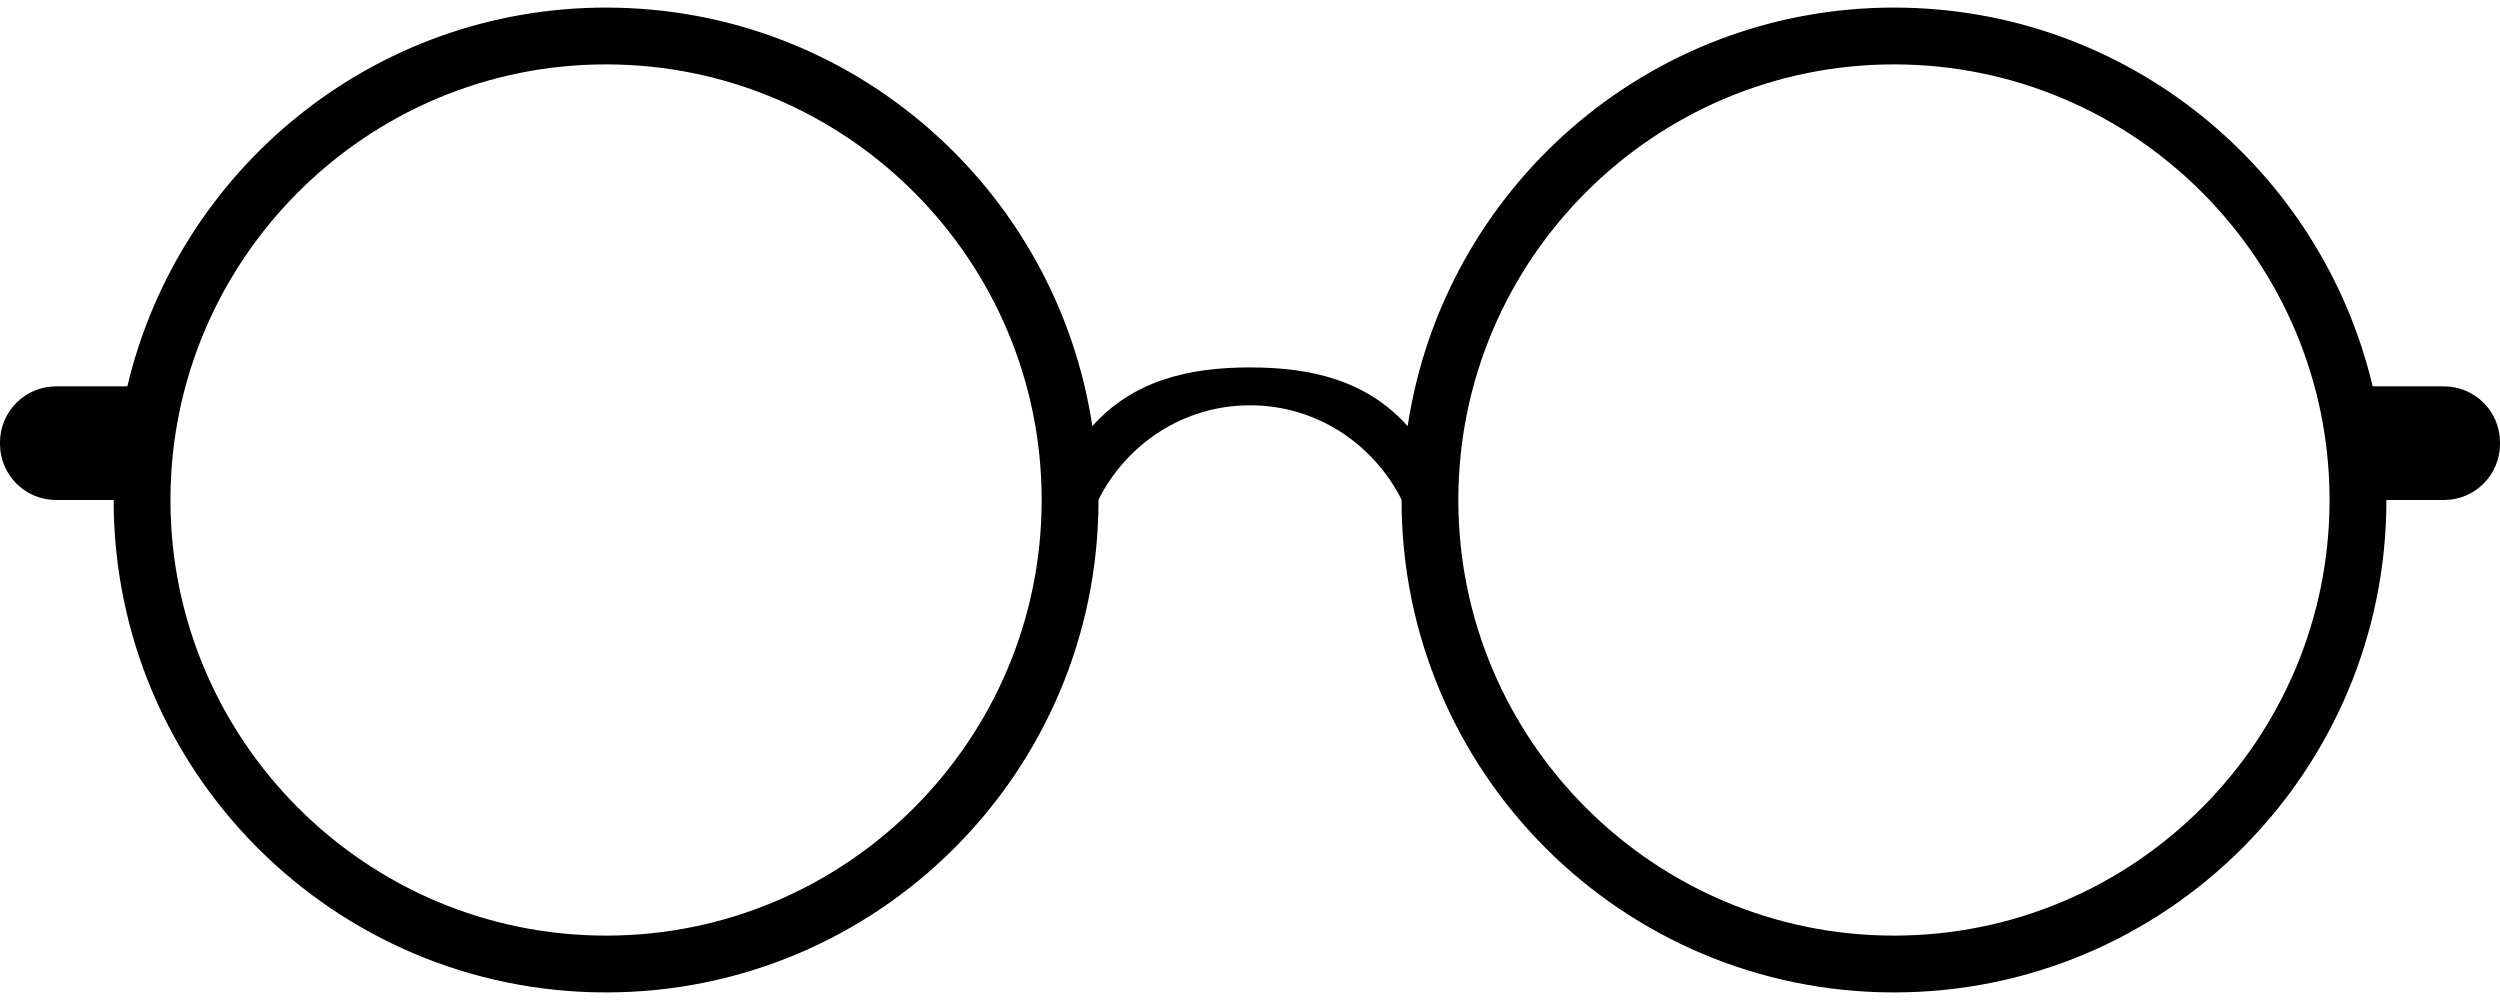 <?xml version="1.0" encoding="UTF-8" standalone="no"?>
<svg width="90px" height="36px" viewBox="0 0 90 36" version="1.1" xmlns="http://www.w3.org/2000/svg" xmlns:xlink="http://www.w3.org/1999/xlink">
    <!-- Generator: Sketch 48.1 (47250) - http://www.bohemiancoding.com/sketch -->
    <title>Slice 1</title>
    <desc>Created with Sketch.</desc>
    <defs></defs>
    <g id="Page-1" stroke="none" stroke-width="1" fill="none" fill-rule="evenodd">
        <g id="glasses" fill="#000000" fill-rule="nonzero">
            <path d="M87.982,13.909 L85.416,13.909 C83.567,6.096 76.564,0.273 68.182,0.273 C59.299,0.273 51.962,6.816 50.676,15.341 C49.21,13.701 47.221,13.227 45,13.227 C42.779,13.227 40.791,13.701 39.324,15.341 C38.038,6.817 30.702,0.273 21.818,0.273 C13.437,0.273 6.433,6.096 4.585,13.909 L2.019,13.909 C0.904,13.909 0,14.812 0,15.927 L0,15.983 C0,17.097 0.904,18 2.019,18 L4.091,18 C4.091,27.792 12.028,35.727 21.819,35.727 C31.61,35.727 39.546,27.792 39.546,18 C39.546,17.996 39.546,17.992 39.546,17.988 C40.554,15.984 42.606,14.591 45.001,14.591 C47.396,14.591 49.448,15.984 50.456,17.988 C50.456,17.992 50.456,17.996 50.456,18 C50.456,27.792 58.393,35.727 68.183,35.727 C77.975,35.727 85.911,27.792 85.911,18 L87.984,18 C89.096,18 90,17.097 90,15.982 L90,15.926 C90,14.812 89.096,13.909 87.982,13.909 M21.818,33.682 C13.171,33.682 6.136,26.648 6.136,18 C6.136,9.354 13.171,2.318 21.818,2.318 C30.465,2.318 37.5,9.354 37.5,18 C37.5,26.648 30.465,33.682 21.818,33.682 M68.182,33.682 C59.535,33.682 52.5,26.648 52.5,18 C52.5,9.354 59.535,2.318 68.182,2.318 C76.829,2.318 83.864,9.353 83.864,18 C83.864,26.648 76.829,33.682 68.182,33.682" id="Shape"></path>
        </g>
    </g>
</svg>